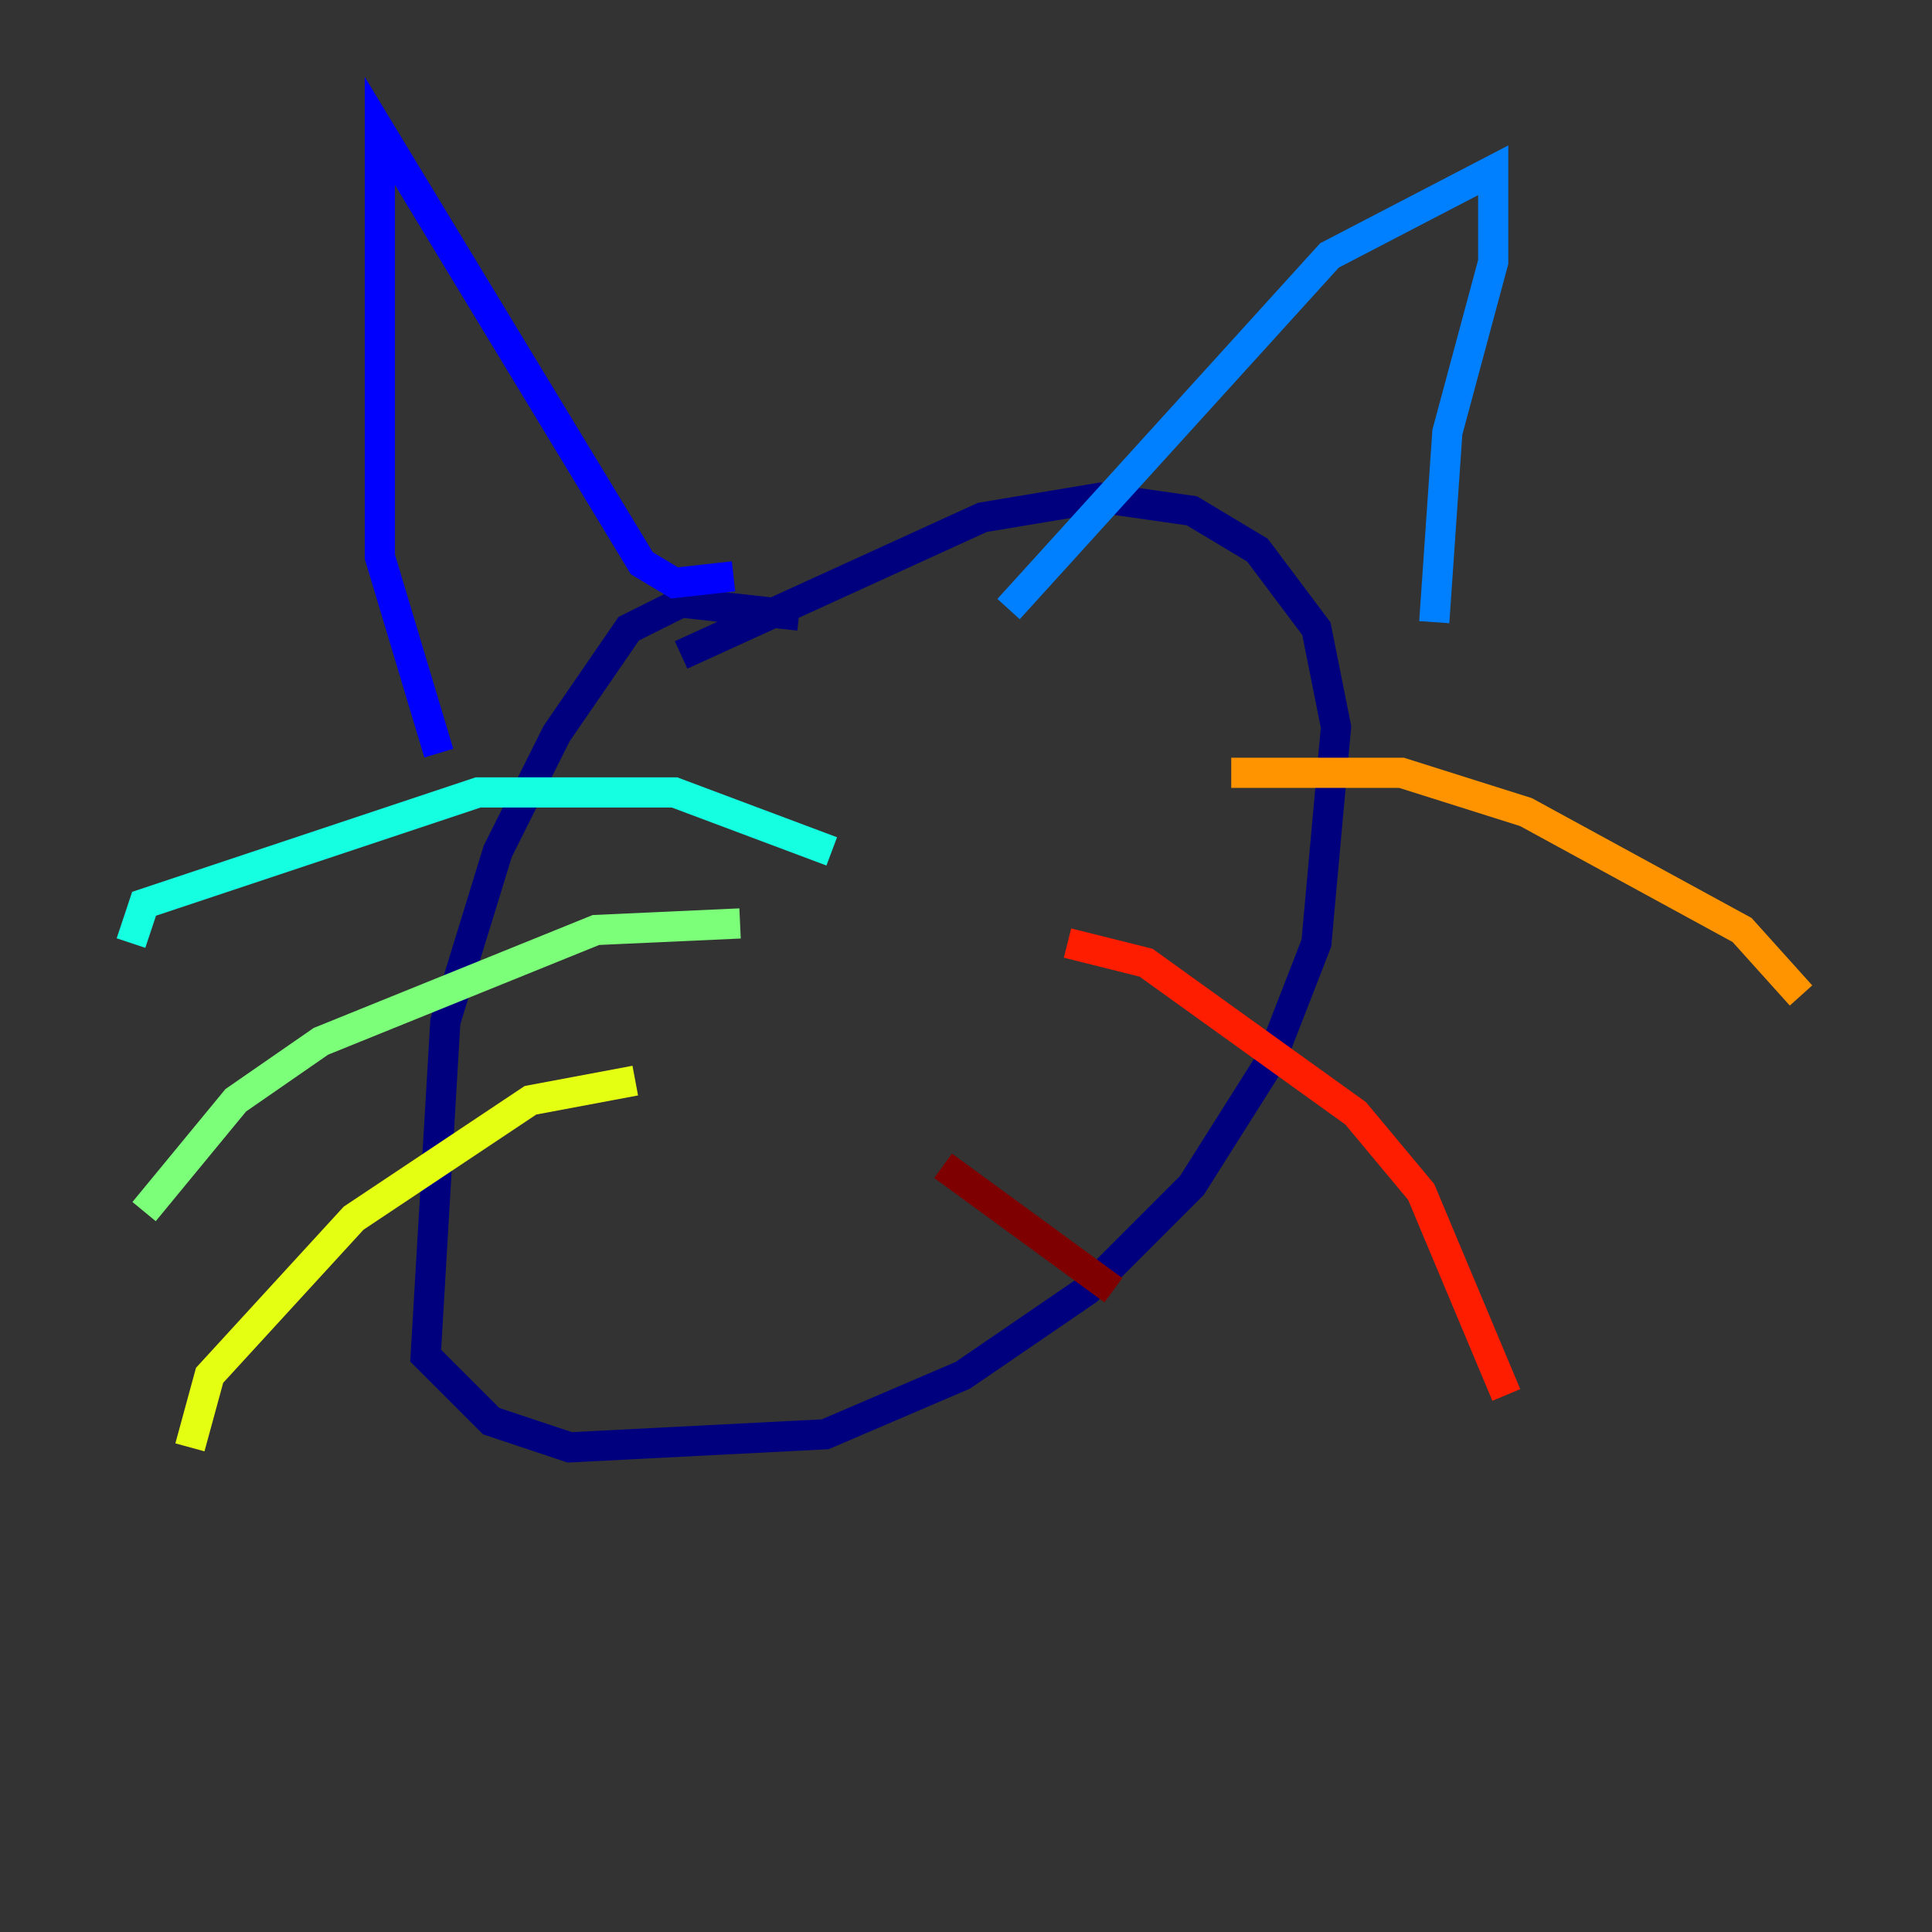 <?xml version="1.0" encoding="utf-8" ?>
<svg baseProfile="tiny" height="128" version="1.2" viewBox="0,0,128,128" width="128" xmlns="http://www.w3.org/2000/svg" xmlns:ev="http://www.w3.org/2001/xml-events" xmlns:xlink="http://www.w3.org/1999/xlink"><rect x="0" y="0" width="128" height="128" fill="#333333" stroke="none"/><defs /><polyline fill="none" points="52.936,40.786 45.125,39.919 41.654,41.654 36.881,48.597 32.976,56.407 29.505,67.688 28.203,89.817 32.542,94.156 37.749,95.891 54.671,95.024 63.783,91.119 72.027,85.478 78.969,78.536 84.176,70.291 87.214,62.481 88.515,48.163 87.214,41.654 83.308,36.447 78.969,33.844 72.895,32.976 65.085,34.278 45.125,43.39" stroke="#00007f" stroke-width="2" /><polyline fill="none" points="29.071,49.898 25.166,36.881 25.166,8.678 42.522,37.315 44.691,38.617 48.597,38.183" stroke="#0000ff" stroke-width="2" /><polyline fill="none" points="66.82,40.352 88.081,16.922 98.929,11.281 98.929,17.356 95.891,28.637 95.024,41.22" stroke="#0080ff" stroke-width="2" /><polyline fill="none" points="55.105,56.407 44.691,52.502 31.675,52.502 9.546,59.878 8.678,62.481" stroke="#15ffe1" stroke-width="2" /><polyline fill="none" points="49.031,61.18 39.485,61.614 21.261,68.99 15.62,72.895 9.546,80.271" stroke="#7cff79" stroke-width="2" /><polyline fill="none" points="42.088,71.593 35.146,72.895 23.43,80.705 13.885,91.119 12.583,95.891" stroke="#e4ff12" stroke-width="2" /><polyline fill="none" points="81.573,51.2 92.854,51.2 101.098,53.803 115.417,61.614 119.322,65.953" stroke="#ff9400" stroke-width="2" /><polyline fill="none" points="70.725,62.481 75.932,63.783 89.817,73.763 94.156,78.969 99.797,92.42" stroke="#ff1d00" stroke-width="2" /><polyline fill="none" points="62.481,77.234 73.763,85.478" stroke="#7f0000" stroke-width="2" /></svg>